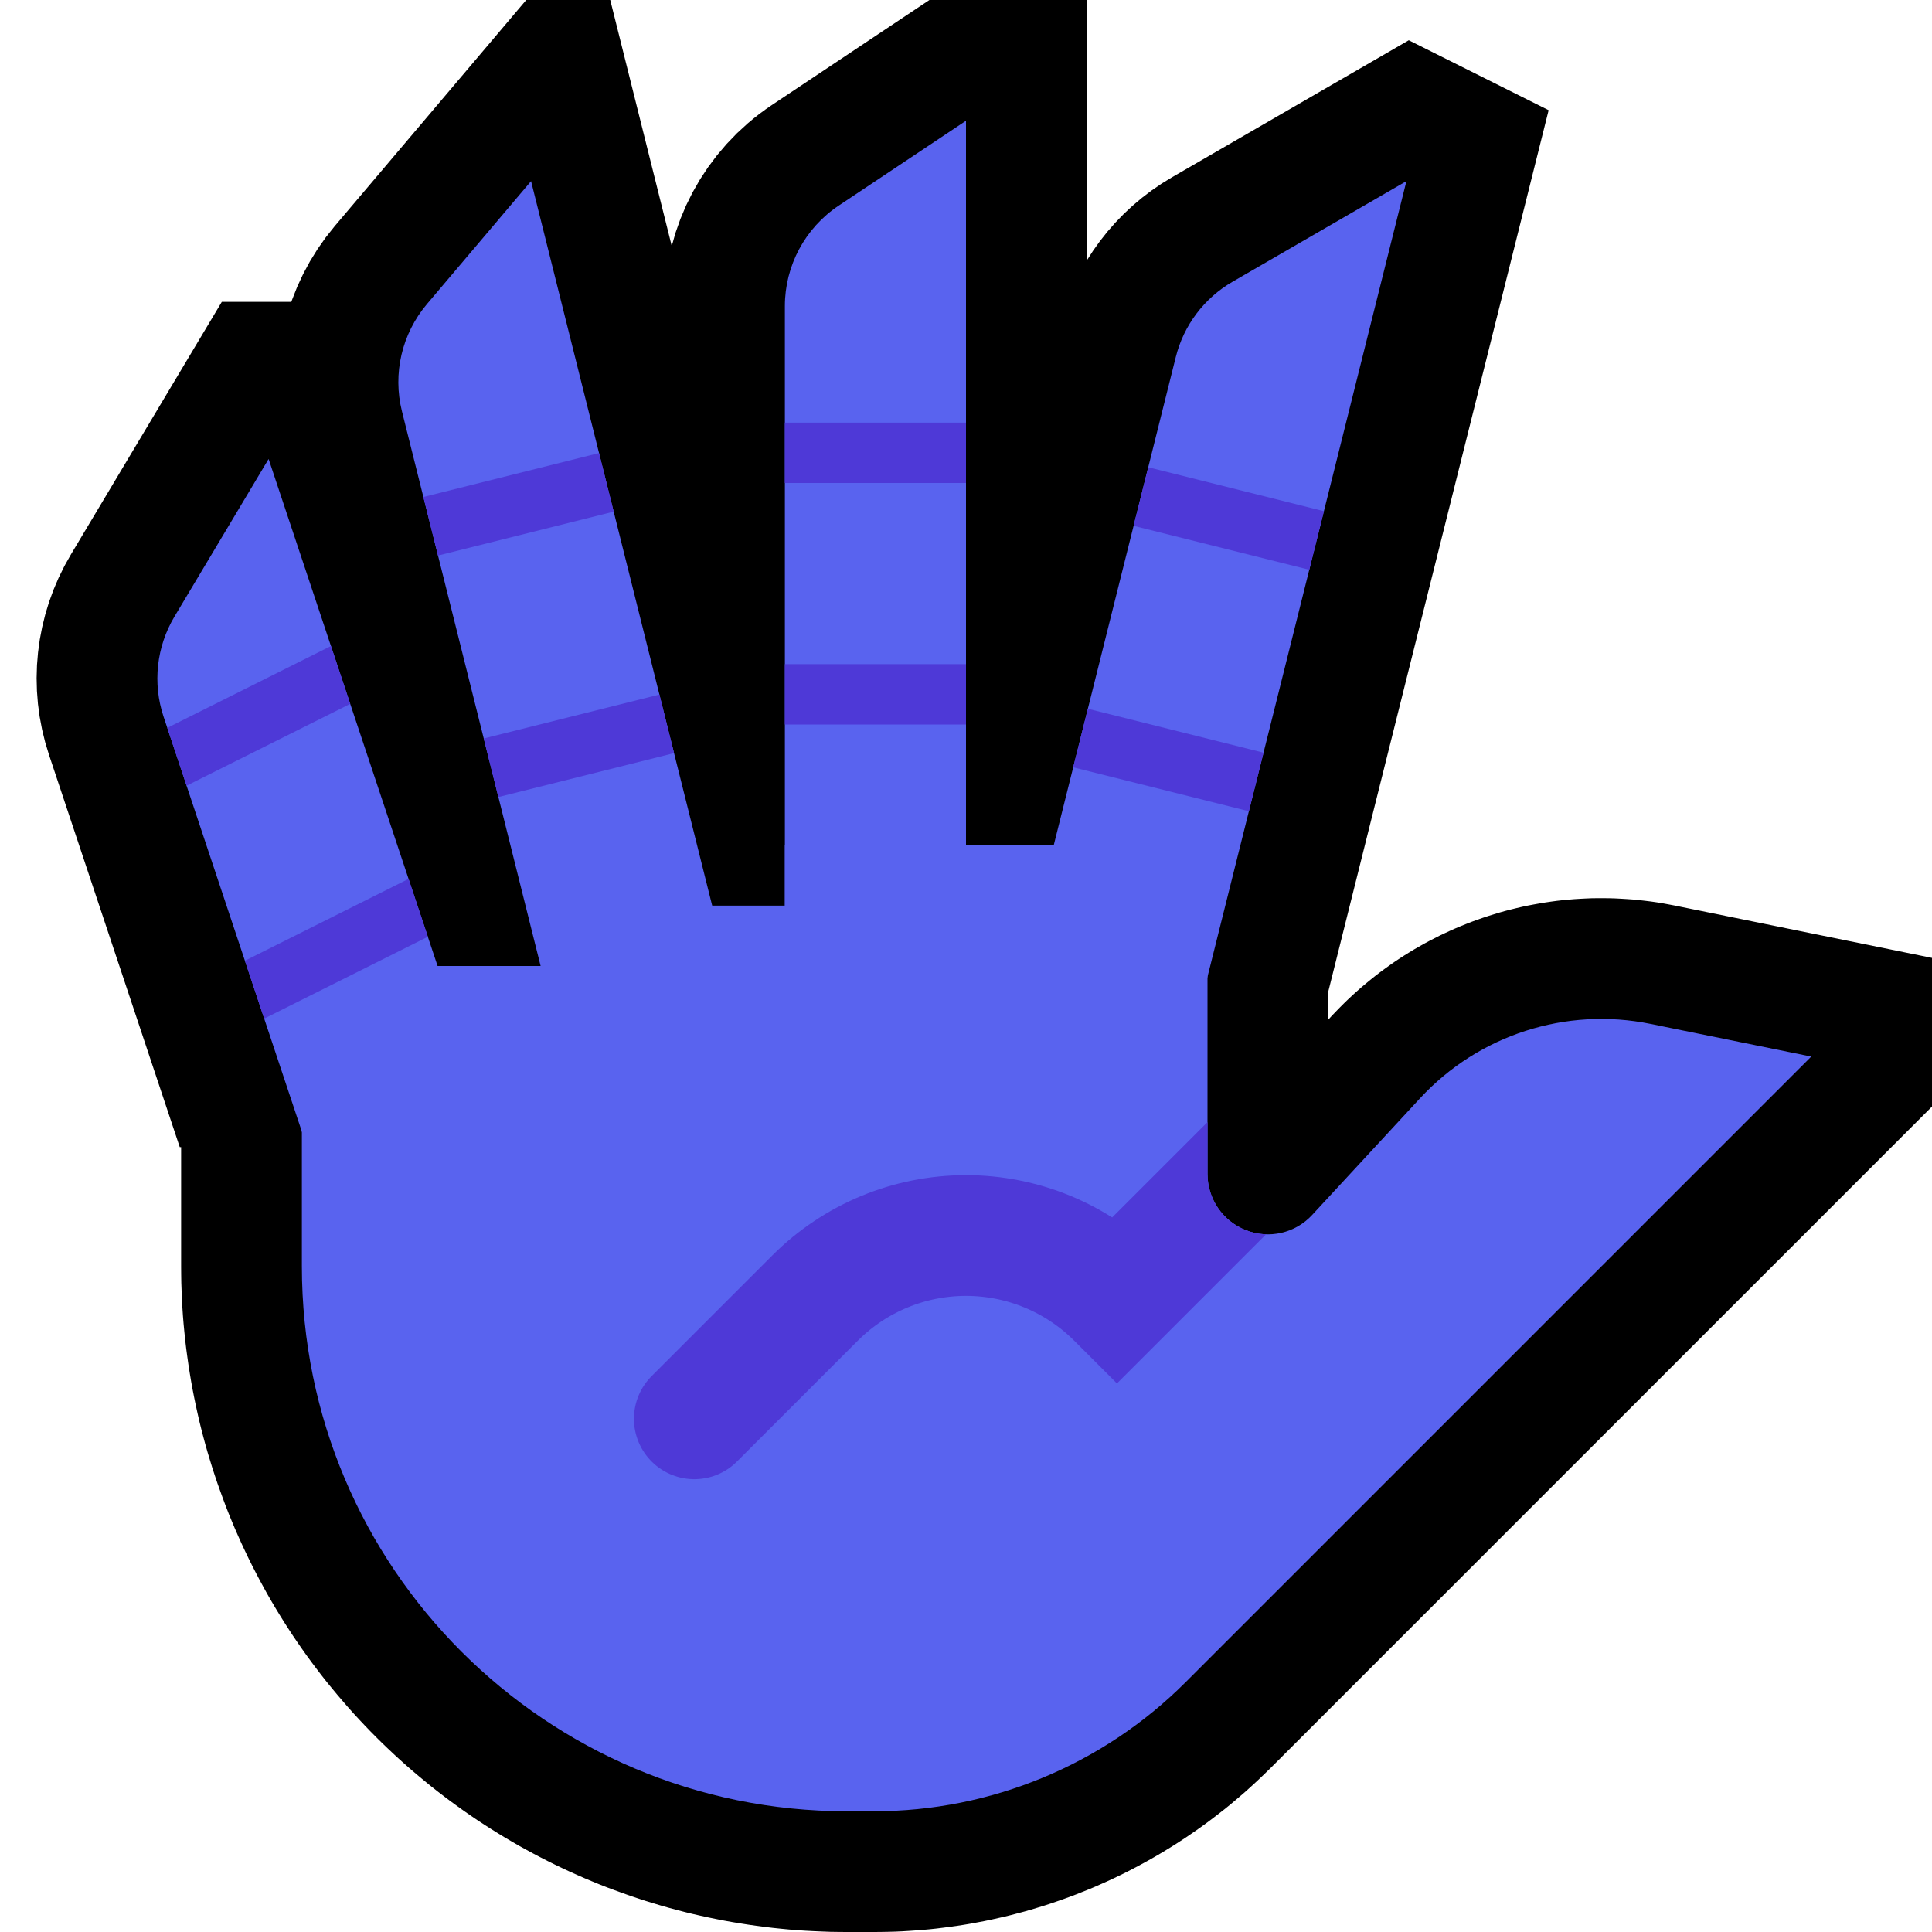 <?xml version="1.0" encoding="UTF-8" standalone="no"?><!DOCTYPE svg PUBLIC "-//W3C//DTD SVG 1.1//EN" "http://www.w3.org/Graphics/SVG/1.1/DTD/svg11.dtd"><svg width="100%" height="100%" viewBox="0 0 32 32" version="1.1" xmlns="http://www.w3.org/2000/svg" xmlns:xlink="http://www.w3.org/1999/xlink" xml:space="preserve" xmlns:serif="http://www.serif.com/" style="fill-rule:evenodd;clip-rule:evenodd;stroke-miterlimit:7;">
<rect id="hand_splayed--clw-" serif:id="hand_splayed [clw]" x="0" y="0" width="32" height="32" style="fill:none;"/><clipPath id="_clip1"><rect x="0" y="0" width="32" height="32"/></clipPath><g clip-path="url(#_clip1)"><g id="outline"><path d="M26.758,14.881l0.097,0.005l0.098,0.006l0.099,0.007l0.098,0.01l0.098,0.011l0.098,0.012l0.098,0.014l0.097,0.016l0.098,0.018l0.09,0.017l6.066,1.234l0.07,0.232l-12.819,12.82l-0.078,0.076l-0.083,0.08l-0.084,0.079l-0.085,0.078l-0.085,0.077l-0.087,0.075l-0.087,0.074l-0.088,0.074l-0.089,0.072l-0.09,0.07l-0.091,0.07l-0.091,0.069l-0.092,0.067l-0.093,0.066l-0.094,0.065l-0.094,0.064l-0.095,0.062l-0.096,0.062l-0.097,0.06l-0.097,0.059l-0.098,0.058l-0.098,0.056l-0.099,0.055l-0.1,0.054l-0.1,0.053l-0.101,0.052l-0.102,0.05l-0.102,0.049l-0.103,0.048l-0.103,0.046l-0.104,0.046l-0.104,0.044l-0.106,0.042l-0.105,0.042l-0.106,0.04l-0.107,0.039l-0.106,0.037l-0.108,0.037l-0.108,0.035l-0.108,0.033l-0.109,0.033l-0.109,0.031l-0.11,0.029l-0.11,0.029l-0.11,0.027l-0.111,0.025l-0.111,0.025l-0.111,0.023l-0.112,0.021l-0.112,0.021l-0.113,0.019l-0.112,0.017l-0.114,0.016l-0.113,0.015l-0.114,0.014l-0.113,0.012l-0.114,0.01l-0.115,0.009l-0.114,0.008l-0.115,0.007l-0.115,0.005l-0.115,0.003l-0.115,0.002l-0.11,0.001l-0.466,0l-0.131,-0.001l-0.137,-0.002l-0.136,-0.005l-0.137,-0.006l-0.136,-0.007l-0.136,-0.009l-0.135,-0.011l-0.136,-0.013l-0.135,-0.014l-0.135,-0.016l-0.134,-0.018l-0.134,-0.019l-0.134,-0.021l-0.133,-0.022l-0.134,-0.024l-0.132,-0.026l-0.132,-0.027l-0.132,-0.029l-0.132,-0.03l-0.13,-0.032l-0.131,-0.034l-0.13,-0.035l-0.13,-0.037l-0.129,-0.039l-0.128,-0.039l-0.128,-0.042l-0.128,-0.043l-0.126,-0.045l-0.127,-0.046l-0.126,-0.047l-0.125,-0.049l-0.124,-0.051l-0.124,-0.052l-0.123,-0.054l-0.123,-0.055l-0.122,-0.057l-0.121,-0.058l-0.121,-0.06l-0.119,-0.061l-0.12,-0.063l-0.118,-0.064l-0.118,-0.065l-0.117,-0.068l-0.116,-0.068l-0.115,-0.07l-0.114,-0.071l-0.114,-0.073l-0.113,-0.074l-0.112,-0.076l-0.111,-0.077l-0.11,-0.079l-0.109,-0.079l-0.109,-0.082l-0.107,-0.082l-0.107,-0.084l-0.105,-0.086l-0.105,-0.087l-0.104,-0.088l-0.102,-0.089l-0.102,-0.091l-0.1,-0.092l-0.1,-0.094l-0.099,-0.095l-0.097,-0.096l-0.096,-0.097l-0.095,-0.099l-0.094,-0.1l-0.092,-0.1l-0.091,-0.102l-0.089,-0.103l-0.088,-0.103l-0.087,-0.105l-0.086,-0.105l-0.084,-0.107l-0.082,-0.107l-0.082,-0.109l-0.08,-0.109l-0.078,-0.11l-0.077,-0.111l-0.076,-0.112l-0.074,-0.113l-0.073,-0.114l-0.071,-0.114l-0.07,-0.115l-0.069,-0.117l-0.067,-0.116l-0.065,-0.118l-0.064,-0.118l-0.063,-0.12l-0.061,-0.119l-0.06,-0.121l-0.058,-0.121l-0.057,-0.122l-0.055,-0.123l-0.054,-0.123l-0.052,-0.124l-0.051,-0.124l-0.049,-0.125l-0.047,-0.126l-0.046,-0.127l-0.045,-0.126l-0.043,-0.128l-0.042,-0.128l-0.039,-0.128l-0.039,-0.129l-0.037,-0.13l-0.035,-0.13l-0.034,-0.131l-0.032,-0.13l-0.03,-0.132l-0.029,-0.132l-0.027,-0.132l-0.026,-0.133l-0.024,-0.133l-0.022,-0.133l-0.021,-0.134l-0.019,-0.134l-0.018,-0.134l-0.016,-0.135l-0.014,-0.135l-0.013,-0.136l-0.011,-0.135l-0.009,-0.136l-0.007,-0.136l-0.006,-0.137l-0.005,-0.136l-0.002,-0.137l-0.001,-0.131l0,-6.981l5,0l0,-1l3,0l0,-1l11,0l0,4.889l0.058,-0.063l0.063,-0.066l0.069,-0.071l0.07,-0.07l0.071,-0.069l0.073,-0.068l0.073,-0.066l0.074,-0.065l0.075,-0.063l0.076,-0.062l0.077,-0.062l0.077,-0.059l0.079,-0.058l0.079,-0.057l0.08,-0.056l0.081,-0.054l0.082,-0.053l0.082,-0.051l0.084,-0.051l0.084,-0.048l0.084,-0.048l0.086,-0.046l0.086,-0.044l0.086,-0.044l0.087,-0.041l0.088,-0.041l0.089,-0.039l0.088,-0.037l0.09,-0.036l0.09,-0.035l0.091,-0.033l0.091,-0.032l0.091,-0.03l0.093,-0.029l0.092,-0.028l0.093,-0.026l0.093,-0.024l0.094,-0.023l0.094,-0.022l0.095,-0.02l0.095,-0.018l0.095,-0.017l0.096,-0.016l0.095,-0.014l0.097,-0.013l0.096,-0.011l0.096,-0.009l0.097,-0.008l0.097,-0.006l0.097,-0.005l0.098,-0.004l0.097,-0.001l0.098,0l0.098,0.001l0.098,0.003Zm-14.758,2.119l0,1l-5,0l0,2.969l0.001,0.093l0.001,0.088l0.003,0.087l0.004,0.087l0.005,0.086l0.005,0.087l0.007,0.086l0.008,0.087l0.009,0.086l0.011,0.085l0.011,0.086l0.012,0.086l0.013,0.085l0.015,0.085l0.015,0.084l0.016,0.085l0.018,0.084l0.018,0.084l0.019,0.084l0.021,0.083l0.021,0.084l0.023,0.082l0.023,0.083l0.025,0.082l0.025,0.082l0.027,0.082l0.027,0.081l0.028,0.081l0.03,0.08l0.03,0.08l0.031,0.08l0.033,0.079l0.033,0.079l0.034,0.079l0.035,0.078l0.037,0.078l0.037,0.077l0.038,0.077l0.039,0.076l0.04,0.076l0.04,0.076l0.042,0.074l0.043,0.075l0.044,0.074l0.044,0.073l0.046,0.073l0.046,0.073l0.047,0.072l0.048,0.071l0.05,0.071l0.05,0.07l0.05,0.069l0.052,0.07l0.053,0.068l0.053,0.068l0.055,0.067l0.055,0.067l0.056,0.066l0.057,0.065l0.058,0.065l0.059,0.064l0.06,0.064l0.06,0.062l0.061,0.062l0.063,0.062l0.063,0.06l0.063,0.06l0.064,0.059l0.065,0.058l0.065,0.057l0.066,0.056l0.067,0.055l0.067,0.055l0.068,0.053l0.068,0.053l0.07,0.052l0.069,0.051l0.07,0.049l0.071,0.05l0.071,0.048l0.072,0.047l0.073,0.046l0.073,0.046l0.073,0.044l0.074,0.044l0.075,0.043l0.074,0.041l0.076,0.041l0.076,0.04l0.076,0.039l0.077,0.038l0.077,0.037l0.078,0.037l0.078,0.035l0.079,0.034l0.079,0.033l0.079,0.033l0.08,0.031l0.08,0.03l0.08,0.03l0.081,0.028l0.081,0.027l0.082,0.027l0.082,0.025l0.082,0.025l0.083,0.023l0.082,0.023l0.084,0.021l0.083,0.021l0.084,0.019l0.084,0.018l0.084,0.018l0.085,0.016l0.084,0.015l0.085,0.015l0.085,0.013l0.086,0.012l0.086,0.011l0.085,0.011l0.086,0.009l0.087,0.008l0.086,0.007l0.087,0.005l0.086,0.005l0.087,0.004l0.087,0.003l0.087,0.001l0.094,0.001l0.442,0l0.072,0l0.066,-0.002l0.065,-0.002l0.066,-0.003l0.065,-0.003l0.065,-0.005l0.065,-0.005l0.065,-0.006l0.065,-0.007l0.065,-0.007l0.064,-0.009l0.065,-0.009l0.064,-0.01l0.064,-0.011l0.064,-0.011l0.063,-0.013l0.064,-0.013l0.063,-0.014l0.063,-0.014l0.063,-0.016l0.063,-0.016l0.062,-0.017l0.063,-0.017l0.061,-0.019l0.062,-0.019l0.062,-0.02l0.061,-0.021l0.061,-0.021l0.06,-0.022l0.061,-0.023l0.06,-0.024l0.059,-0.024l0.06,-0.025l0.059,-0.026l0.059,-0.026l0.059,-0.028l0.058,-0.027l0.058,-0.029l0.057,-0.029l0.058,-0.031l0.056,-0.03l0.057,-0.032l0.056,-0.032l0.056,-0.033l0.055,-0.033l0.055,-0.035l0.054,-0.035l0.055,-0.035l0.053,-0.037l0.054,-0.037l0.053,-0.037l0.052,-0.039l0.052,-0.039l0.052,-0.039l0.051,-0.041l0.05,-0.041l0.051,-0.041l0.049,-0.043l0.05,-0.043l0.049,-0.043l0.048,-0.044l0.048,-0.045l0.047,-0.046l0.051,-0.051l4.705,-4.704l-0.062,0.051l-0.09,0.069l-0.092,0.065l-0.095,0.062l-0.096,0.057l-0.098,0.054l-0.1,0.051l-0.101,0.046l-0.102,0.042l-0.104,0.039l-0.105,0.034l-0.107,0.031l-0.107,0.027l-0.108,0.023l-0.109,0.018l-0.11,0.015l-0.111,0.011l-0.111,0.007l-0.111,0.002l-0.111,-0.002l-0.112,-0.005l-0.112,-0.01l-0.111,-0.014l-0.112,-0.019l-0.111,-0.023l-0.11,-0.027l-0.11,-0.031l-0.108,-0.035l-0.108,-0.04l-0.107,-0.044l-0.104,-0.048l-0.102,-0.051l-0.099,-0.056l-0.097,-0.058l-0.095,-0.063l-0.091,-0.065l-0.089,-0.068l-0.085,-0.072l-0.083,-0.074l-0.081,-0.078l-0.077,-0.08l-0.073,-0.083l-0.071,-0.085l-0.067,-0.088l-0.064,-0.09l-0.061,-0.092l-0.057,-0.095l-0.054,-0.097l-0.05,-0.099l-0.047,-0.101l-0.042,-0.102l-0.04,-0.105l-0.035,-0.106l-0.031,-0.108l-0.028,-0.109l-0.023,-0.11l-0.02,-0.112l-0.015,-0.112l-0.011,-0.114l-0.006,-0.114l-0.002,-0.096l0,-3.464l-3,0l0,1l-3,0Zm13.547,2.119l-0.029,0.016l-0.029,0.016l-0.029,0.017l-0.029,0.017l-0.028,0.018l-0.028,0.018l-0.028,0.018l-0.027,0.019l-0.027,0.02l-0.027,0.02l-0.027,0.02l-0.026,0.021l-0.026,0.021l-0.026,0.022l-0.025,0.022l-0.025,0.023l-0.025,0.023l-0.024,0.024l-0.024,0.024l-0.024,0.025l-0.029,0.03l-1.629,1.763l2.202,-2.203l-0.011,0.006Z"/><path d="M22,0l4,2l0,11l6,0l0,19l-32,0l0,-32l22,0Z" style="fill:none;"/><clipPath id="_clip2"><path d="M22,0l4,2l0,11l6,0l0,19l-32,0l0,-32l22,0Z"/></clipPath><g clip-path="url(#_clip2)"><path d="M16,18l-3,0c0,0 0,-9.656 0,-12.93c0,-0.668 0.334,-1.293 0.891,-1.664c0.884,-0.589 2.109,-1.406 2.109,-1.406l0,16Z" style="fill:none;stroke:#000;stroke-width:4px;"/><path d="M12.819,19.092l-2.91,0.727c0,0 -2.452,-9.807 -3.251,-13.005c-0.157,-0.625 -0.002,-1.286 0.414,-1.778c0.706,-0.834 1.724,-2.036 1.724,-2.036l4.023,16.092Z" style="fill:none;stroke:#000;stroke-width:4px;"/><path d="M23.295,3l-4.205,16.819l-2.91,-0.727c0,0 2.545,-10.18 3.295,-13.179c0.131,-0.525 0.47,-0.975 0.939,-1.246c1.056,-0.611 2.881,-1.667 2.881,-1.667Z" style="fill:none;stroke:#000;stroke-width:4px;stroke-miterlimit:10;"/></g><rect x="0" y="5" width="9" height="14" style="fill:none;"/><clipPath id="_clip3"><rect x="0" y="5" width="9" height="14"/></clipPath><g clip-path="url(#_clip3)"><path d="M9.397,22.448l-2.846,0.949c0,0 -2.902,-8.706 -3.842,-11.527c-0.184,-0.552 -0.118,-1.158 0.181,-1.658c0.599,-1.003 1.559,-2.61 1.559,-2.61l4.948,14.846Z" style="fill:none;stroke:#000;stroke-width:4px;"/></g></g><g id="emoji"><path d="M16,18l-3,0c0,0 0,-9.656 0,-12.93c0,-0.668 0.334,-1.293 0.891,-1.664c0.884,-0.589 2.109,-1.406 2.109,-1.406l0,16Z" style="fill:#5963EF;fill-rule:nonzero;"/><clipPath id="_clip4"><path d="M16,18l-3,0c0,0 0,-9.656 0,-12.93c0,-0.668 0.334,-1.293 0.891,-1.664c0.884,-0.589 2.109,-1.406 2.109,-1.406l0,16Z" clip-rule="nonzero"/></clipPath><g clip-path="url(#_clip4)"><path d="M17,7.5l-5,0" style="fill:none;stroke:#4E39D7;stroke-width:1px;stroke-linecap:square;stroke-miterlimit:1.414;"/><path d="M17,11.5l-5,0" style="fill:none;stroke:#4E39D7;stroke-width:1px;stroke-linecap:square;stroke-miterlimit:1.414;"/></g><path d="M9.397,22.448l-2.846,0.949c0,0 -2.902,-8.706 -3.842,-11.527c-0.184,-0.552 -0.118,-1.158 0.181,-1.658c0.599,-1.003 1.559,-2.61 1.559,-2.61l4.948,14.846Z" style="fill:#5963EF;fill-rule:nonzero;"/><clipPath id="_clip5"><path d="M9.397,22.448l-2.846,0.949c0,0 -2.902,-8.706 -3.842,-11.527c-0.184,-0.552 -0.118,-1.158 0.181,-1.658c0.599,-1.003 1.559,-2.61 1.559,-2.61l4.948,14.846Z" clip-rule="nonzero"/></clipPath><g clip-path="url(#_clip5)"><path d="M2,13l4,-2" style="fill:none;stroke:#4E39D7;stroke-width:1px;stroke-linecap:square;stroke-miterlimit:1.414;"/><path d="M3,17l4,-2" style="fill:none;stroke:#4E39D7;stroke-width:1px;stroke-linecap:square;stroke-miterlimit:1.414;"/></g><path d="M12.819,19.092l-2.91,0.727c0,0 -2.452,-9.807 -3.251,-13.005c-0.157,-0.625 -0.002,-1.286 0.414,-1.778c0.706,-0.834 1.724,-2.036 1.724,-2.036l4.023,16.092Z" style="fill:#5963EF;fill-rule:nonzero;"/><clipPath id="_clip6"><path d="M12.819,19.092l-2.91,0.727c0,0 -2.452,-9.807 -3.251,-13.005c-0.157,-0.625 -0.002,-1.286 0.414,-1.778c0.706,-0.834 1.724,-2.036 1.724,-2.036l4.023,16.092Z" clip-rule="nonzero"/></clipPath><g clip-path="url(#_clip6)"><path d="M6,9l4,-1" style="fill:none;stroke:#4E39D7;stroke-width:1px;stroke-linecap:square;stroke-miterlimit:1.414;"/><path d="M7,13l4,-1" style="fill:none;stroke:#4E39D7;stroke-width:1px;stroke-linecap:square;stroke-miterlimit:1.414;"/></g><path d="M23.295,3l-4.205,16.819l-2.91,-0.727c0,0 2.545,-10.18 3.295,-13.179c0.131,-0.525 0.47,-0.975 0.939,-1.246c1.056,-0.611 2.881,-1.667 2.881,-1.667Z" style="fill:#5963EF;fill-rule:nonzero;"/><clipPath id="_clip7"><path d="M23.295,3l-4.205,16.819l-2.91,-0.727c0,0 2.545,-10.18 3.295,-13.179c0.131,-0.525 0.47,-0.975 0.939,-1.246c1.056,-0.611 2.881,-1.667 2.881,-1.667Z" clip-rule="nonzero"/></clipPath><g clip-path="url(#_clip7)"><path d="M22,9l-4,-1" style="fill:none;stroke:#4E39D7;stroke-width:1px;stroke-linecap:square;stroke-miterlimit:1.414;"/><path d="M21,13l-4,-1" style="fill:none;stroke:#4E39D7;stroke-width:1px;stroke-linecap:square;stroke-miterlimit:1.414;"/></g><path d="M30,17.5c0,0 -6.793,6.793 -10.364,10.364c-1.368,1.368 -3.223,2.136 -5.157,2.136c-0.148,0 -0.3,0 -0.454,0c-4.984,0 -9.025,-4.041 -9.025,-9.025c0,-2.22 0,-3.975 0,-3.975l2,-1l3,0l0,-1l3,0l0,-1l7,0c0,0 0,3.104 0,5.445c0,0.411 0.252,0.781 0.636,0.931c0.383,0.15 0.819,0.05 1.098,-0.253c0.58,-0.627 1.222,-1.321 1.787,-1.933c0.97,-1.049 2.417,-1.516 3.817,-1.231c1.293,0.263 2.662,0.541 2.662,0.541Z" style="fill:#5963EF;"/><clipPath id="_clip8"><path d="M30,17.5c0,0 -6.793,6.793 -10.364,10.364c-1.368,1.368 -3.223,2.136 -5.157,2.136c-0.148,0 -0.3,0 -0.454,0c-4.984,0 -9.025,-4.041 -9.025,-9.025c0,-2.22 0,-3.975 0,-3.975l2,-1l3,0l0,-1l3,0l0,-1l7,0c0,0 0,3.104 0,5.445c0,0.411 0.252,0.781 0.636,0.931c0.383,0.15 0.819,0.05 1.098,-0.253c0.58,-0.627 1.222,-1.321 1.787,-1.933c0.97,-1.049 2.417,-1.516 3.817,-1.231c1.293,0.263 2.662,0.541 2.662,0.541Z"/></clipPath><g clip-path="url(#_clip8)"><path d="M24,16l-5.5,5.5c0,0 0,0 -0.001,-0.001c-0.663,-0.663 -1.562,-1.035 -2.499,-1.035c-0.937,0 -1.836,0.372 -2.499,1.035c-1.036,1.036 -2.001,2.001 -2.001,2.001" style="fill:none;stroke:#4E39D7;stroke-width:2px;stroke-linecap:round;stroke-linejoin:miter;stroke-miterlimit:2;"/></g></g></g></svg>